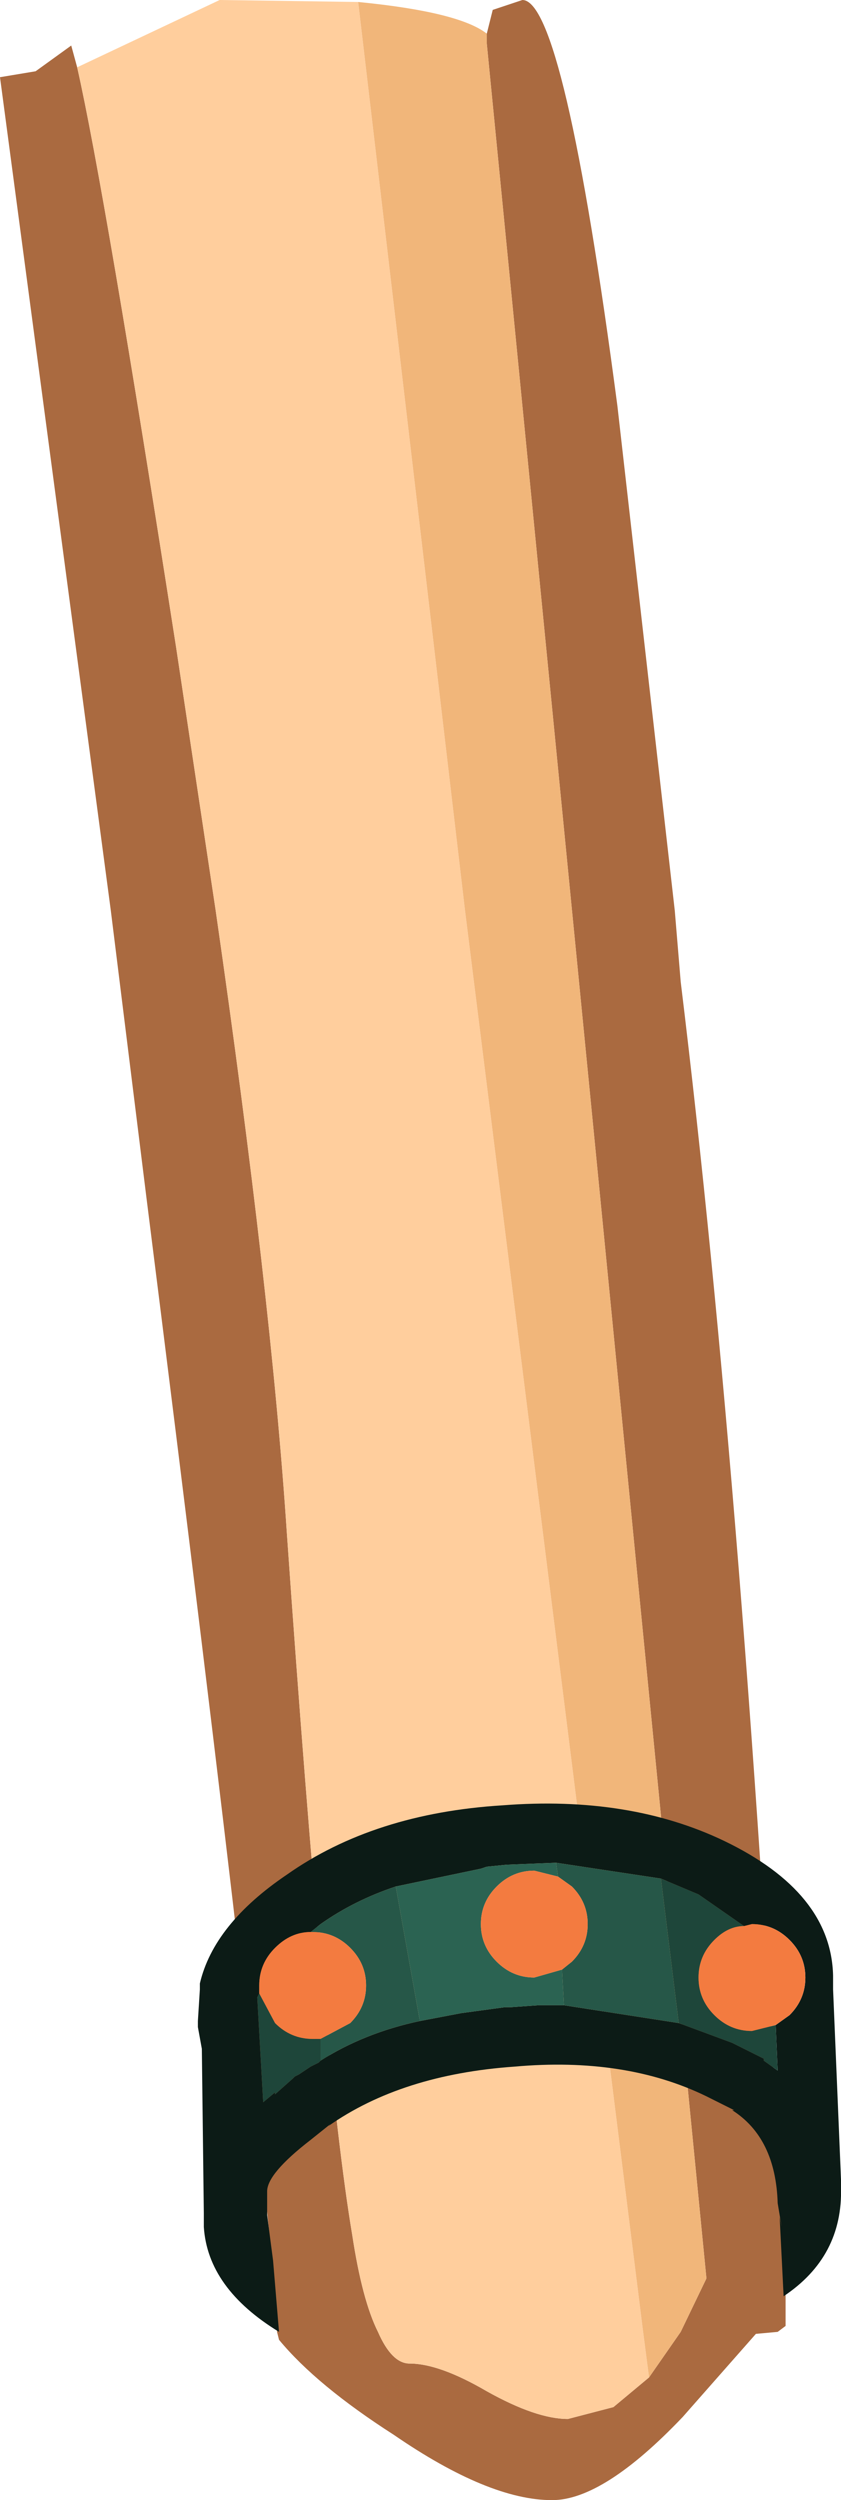 <?xml version="1.0" encoding="UTF-8" standalone="no"?>
<svg xmlns:ffdec="https://www.free-decompiler.com/flash" xmlns:xlink="http://www.w3.org/1999/xlink" ffdec:objectType="shape" height="63.15px" width="21.25px" xmlns="http://www.w3.org/2000/svg">
  <g transform="matrix(1.0, 0.0, 0.0, 1.0, 7.9, 1.55)">
    <path d="M8.5 58.5 L9.3 57.35 9.95 56.0 4.4 -0.45 4.4 -0.7 4.55 -1.3 5.3 -1.55 Q6.35 -1.55 7.7 8.7 L9.15 21.45 9.3 23.25 Q10.9 36.35 11.95 56.2 L11.95 57.2 11.75 57.35 11.2 57.4 9.35 59.5 Q7.35 61.6 6.05 61.6 4.45 61.6 2.05 59.95 0.1 58.7 -0.85 57.55 L-0.9 57.35 Q-1.05 53.7 -4.2 28.7 L-5.1 21.45 -7.9 0.4 -7.0 0.25 -6.1 -0.4 -5.95 0.15 Q-5.25 3.25 -3.45 14.8 L-2.45 21.45 Q-1.05 31.15 -0.65 37.2 0.3 50.75 1.0 54.9 1.25 56.55 1.65 57.35 2.0 58.15 2.45 58.15 3.2 58.15 4.4 58.85 5.65 59.55 6.45 59.55 L7.6 59.25 8.5 58.5" fill="#aa6a40" fill-rule="evenodd" stroke="none"/>
    <path d="M1.15 -1.5 L3.85 21.45 4.85 29.45 8.35 57.35 8.5 58.5 7.6 59.25 6.45 59.55 Q5.65 59.55 4.4 58.85 3.2 58.15 2.45 58.15 2.0 58.15 1.65 57.35 1.25 56.55 1.0 54.9 0.3 50.75 -0.65 37.2 -1.05 31.15 -2.45 21.45 L-3.45 14.8 Q-5.25 3.25 -5.95 0.15 L-2.35 -1.55 1.15 -1.5" fill="#ffce9d" fill-rule="evenodd" stroke="none"/>
    <path d="M1.15 -1.5 Q3.7 -1.25 4.4 -0.7 L4.4 -0.45 9.95 56.0 9.3 57.35 8.5 58.5 8.35 57.35 4.85 29.45 3.85 21.45 1.15 -1.5" fill="#f1b67a" fill-rule="evenodd" stroke="none"/>
    <path d="M6.15 45.5 L4.9 45.55 4.4 45.6 4.25 45.65 2.1 46.1 Q1.05 46.45 0.2 47.05 L-0.05 47.25 Q-0.55 47.25 -0.95 47.65 -1.35 48.05 -1.35 48.6 L-1.35 48.8 -1.4 48.9 -1.25 51.55 -0.95 51.3 -0.95 51.35 -0.5 50.95 -0.45 50.9 -0.35 50.85 -0.05 50.65 0.15 50.55 0.2 50.5 Q1.3 49.8 2.7 49.5 L3.75 49.3 4.85 49.15 5.0 49.15 5.7 49.1 6.35 49.1 9.25 49.55 10.6 50.05 11.4 50.45 11.4 50.5 11.75 50.75 11.7 49.6 12.05 49.35 Q12.45 48.95 12.45 48.4 12.45 47.85 12.05 47.45 11.65 47.05 11.1 47.05 L10.9 47.1 9.75 46.3 8.8 45.9 6.15 45.5 M-1.15 53.8 L-1.15 54.4 -1.0 55.55 -0.85 57.35 Q-2.65 56.25 -2.75 54.7 L-2.75 54.6 -2.75 54.35 -2.8 50.2 -2.9 49.65 -2.9 49.5 -2.85 48.7 -2.85 48.55 Q-2.5 47.05 -0.65 45.8 1.55 44.25 4.8 44.05 8.0 43.8 10.4 44.95 13.1 46.25 13.15 48.35 L13.15 48.4 13.15 48.7 13.35 53.5 13.35 53.7 Q13.4 55.45 11.9 56.45 L11.8 54.45 11.85 54.7 11.75 54.1 Q11.7 52.45 10.6 51.75 L10.65 51.75 9.95 51.4 Q7.9 50.4 5.1 50.65 2.25 50.85 0.4 52.15 L0.45 52.1 -0.05 52.5 Q-1.15 53.35 -1.15 53.8" fill="#0c1b16" fill-rule="evenodd" stroke="none"/>
    <path d="M8.8 45.9 L9.75 46.3 10.9 47.1 Q10.5 47.1 10.15 47.45 9.75 47.85 9.75 48.4 9.75 48.95 10.15 49.35 10.55 49.75 11.1 49.75 L11.7 49.6 11.75 50.75 11.4 50.5 11.4 50.45 10.6 50.05 9.25 49.55 8.8 45.9 M0.2 50.5 L0.15 50.55 -0.05 50.65 -0.35 50.85 -0.45 50.9 -0.5 50.95 -0.95 51.35 -0.95 51.3 -1.25 51.55 -1.4 48.9 -1.35 48.8 -0.95 49.55 Q-0.55 49.95 0.0 49.95 L0.2 49.95 0.2 50.5" fill="#1e463a" fill-rule="evenodd" stroke="none"/>
    <path d="M6.15 45.5 L8.8 45.9 9.25 49.55 6.35 49.1 6.3 48.2 6.55 48.0 Q6.95 47.6 6.95 47.05 6.95 46.5 6.55 46.1 L6.2 45.85 6.15 45.5 M2.7 49.5 Q1.3 49.8 0.2 50.5 L0.2 49.95 0.95 49.55 Q1.35 49.15 1.35 48.6 1.35 48.05 0.95 47.65 0.55 47.25 0.0 47.25 L-0.05 47.25 0.2 47.05 Q1.05 46.45 2.1 46.1 L2.7 49.45 2.7 49.5" fill="#265748" fill-rule="evenodd" stroke="none"/>
    <path d="M2.1 46.1 L4.25 45.65 4.4 45.6 4.9 45.55 6.15 45.5 6.2 45.85 5.6 45.7 Q5.05 45.7 4.65 46.1 4.25 46.5 4.25 47.05 4.25 47.6 4.65 48.0 5.05 48.4 5.6 48.4 L6.3 48.2 6.35 49.1 5.7 49.1 5.0 49.15 4.85 49.15 3.75 49.3 2.7 49.5 2.7 49.45 2.1 46.1" fill="#2b6352" fill-rule="evenodd" stroke="none"/>
    <path d="M10.9 47.1 L11.1 47.05 Q11.65 47.05 12.05 47.45 12.45 47.85 12.45 48.4 12.45 48.95 12.05 49.35 L11.7 49.6 11.1 49.75 Q10.55 49.75 10.15 49.35 9.75 48.95 9.75 48.4 9.75 47.85 10.15 47.45 10.5 47.1 10.9 47.1 M-1.35 48.8 L-1.35 48.6 Q-1.35 48.05 -0.95 47.65 -0.55 47.25 -0.05 47.25 L0.0 47.25 Q0.55 47.25 0.95 47.65 1.35 48.05 1.35 48.6 1.35 49.15 0.95 49.55 L0.2 49.95 0.0 49.95 Q-0.55 49.95 -0.95 49.55 L-1.35 48.8 M6.3 48.2 L5.6 48.4 Q5.05 48.4 4.65 48.0 4.25 47.6 4.25 47.05 4.25 46.5 4.65 46.1 5.05 45.7 5.6 45.7 L6.2 45.85 6.55 46.1 Q6.95 46.5 6.95 47.05 6.95 47.6 6.55 48.0 L6.3 48.2" fill="#f37b40" fill-rule="evenodd" stroke="none"/>
  </g>
</svg>
